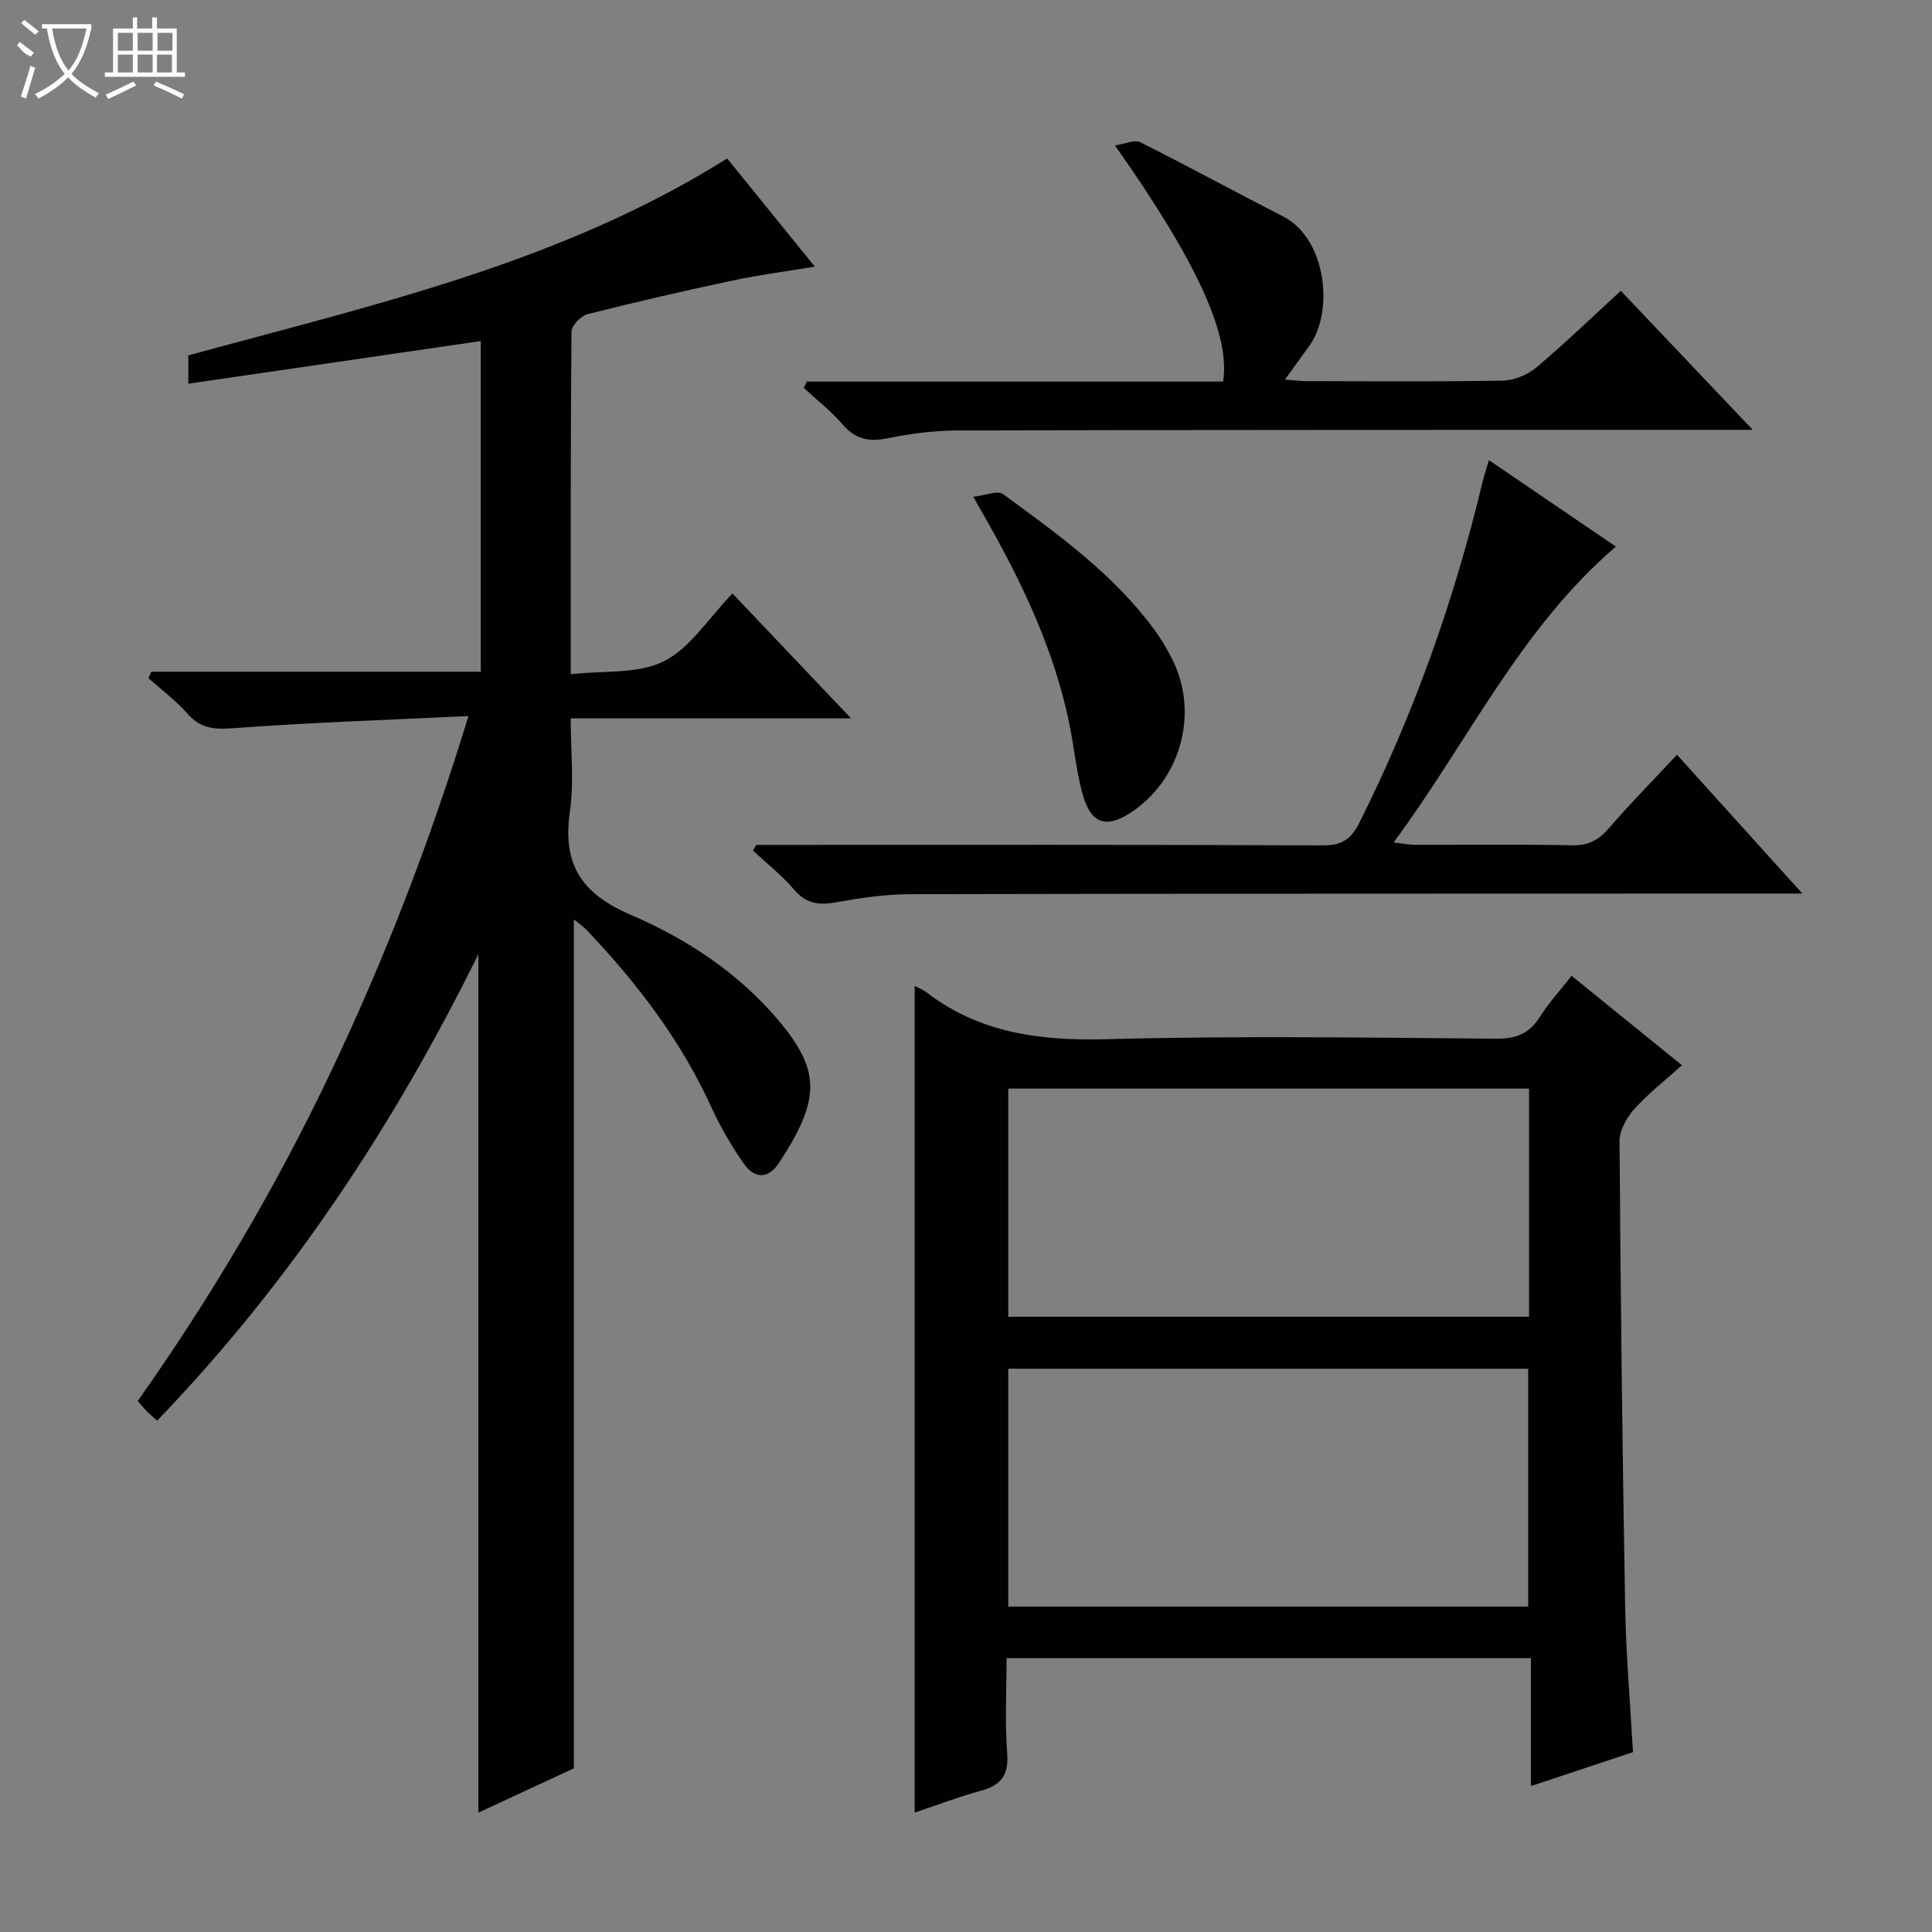 <svg enable-background="new 0 0 400 400" viewBox="0 0 400 400" xmlns="http://www.w3.org/2000/svg"><rect x="0" y="0" width="400" height="400" fill="#808080" stroke="none"/><g fill="#010102"><path d="m99.04 197.55c-17.65 35.79-39.13 68.15-66.5 96.58-.87-.78-1.51-1.31-2.09-1.89s-1.1-1.22-1.94-2.17c15.18-21.49 28.52-44.07 39.83-67.81 11.22-23.54 20.62-47.79 28.65-74.01-16.73.81-32.65 1.32-48.52 2.51-4 .3-6.9.15-9.66-3-2.39-2.73-5.37-4.94-8.09-7.37.2-.44.41-.88.61-1.32h68.21c0-23.27 0-45.86 0-68.46-20.13 2.93-40.11 5.85-60.55 8.83 0-2.42 0-4.14 0-5.86 38.28-10.47 77.14-19.15 111.56-40.77 5.91 7.29 11.76 14.5 18.15 22.39-6.16 1.03-11.64 1.73-17.02 2.88-10.04 2.14-20.06 4.44-30.02 6.96-1.38.35-3.33 2.36-3.34 3.61-.2 23.14-.15 46.29-.15 70.94 6.76-.78 13.88.01 19.25-2.67 5.48-2.74 9.25-8.9 14.23-14.05 8.24 8.68 16.1 16.96 24.54 25.85-19.49 0-38.34 0-58.03 0 0 6.75.72 13.1-.16 19.23-1.57 10.89 2.22 17.01 12.6 21.46 11.54 4.95 22.28 11.99 30.62 21.9 8.72 10.36 8.7 16.36 0 29.54-2.28 3.45-5.16 3.06-7.26.02-2.54-3.67-4.83-7.58-6.68-11.63-6.29-13.82-15.35-25.65-25.71-36.58-.76-.8-1.7-1.43-2.76-2.31v175.76c-6.33 2.94-13.09 6.08-19.78 9.18.01-59.1.01-117.93.01-177.74z"/><path d="m189.38 204.11c.97.52 1.75.81 2.37 1.29 11.13 8.57 23.76 10.12 37.5 9.75 26.81-.72 53.65-.32 80.47-.1 4.13.03 6.87-1 9.06-4.47 1.86-2.93 4.24-5.53 6.6-8.55 7.53 6.1 14.97 12.13 22.85 18.52-3.42 3.08-6.94 5.81-9.86 9.06-1.59 1.77-3.08 4.44-3.06 6.7.21 32.13.59 64.26 1.16 96.39.18 9.94 1.05 19.87 1.62 30.06-6.93 2.31-13.67 4.55-21.13 7.03 0-9.12 0-17.65 0-26.48-36.35 0-72.1 0-108.56 0 0 6.59-.37 13.23.13 19.8.34 4.58-1.43 6.55-5.54 7.67-4.59 1.26-9.05 2.97-13.62 4.5.01-57.23.01-113.96.01-171.17zm19.37 128.51h107.65c0-16.67 0-33.03 0-49.24-36.15 0-71.88 0-107.65 0zm107.82-107.24c-36.32 0-72.05 0-107.82 0v47.24h107.82c0-15.88 0-31.46 0-47.24z"/><path d="m373.16 185c-3.07 0-4.84 0-6.61 0-59.33.02-118.66 0-177.99.13-5.12.01-10.28.75-15.33 1.67-3.59.66-6.29.36-8.82-2.61-2.52-2.96-5.65-5.41-8.51-8.08.23-.39.45-.78.68-1.18h5.28c37.33 0 74.66-.07 112 .1 3.95.02 5.87-1.27 7.59-4.71 11.3-22.53 19.64-46.1 25.51-70.58.31-1.28.74-2.54 1.31-4.47 9 6.13 17.69 12.05 26.28 17.9-19.84 16.98-30.55 40.35-46.02 61.25 2.08.24 3.28.49 4.48.49 10.83.03 21.67-.12 32.5.1 3.37.07 5.51-1.1 7.64-3.58 4.33-5.04 9.01-9.77 14.05-15.17 8.39 9.3 16.68 18.48 25.96 28.74z"/><path d="m167.05 79h86.18c1.54-9.62-5.39-24.79-22.39-48.89 2.16-.32 4.07-1.25 5.23-.67 9.93 4.98 19.69 10.31 29.58 15.37 8.95 4.57 10.65 19.73 5.36 26.89-1.57 2.12-3.08 4.27-4.97 6.89 1.8.13 3.19.32 4.59.32 13.5.02 27 .14 40.49-.11 2.35-.04 5.12-1.17 6.93-2.69 5.95-5.01 11.56-10.43 17.52-15.9 9.01 9.49 17.77 18.73 27.31 28.78-2.89 0-4.66 0-6.42 0-52.66.02-105.32 0-157.98.13-4.95.01-9.98.65-14.84 1.64-3.88.79-6.62.1-9.23-2.93-2.37-2.76-5.31-5.02-8-7.51.22-.43.43-.87.64-1.32z"/><path d="m201.51 102.85c2.58-.29 5.04-1.36 6.14-.56 11.42 8.34 22.96 16.61 31.45 28.22 1.37 1.87 2.55 3.91 3.6 5.98 5.45 10.81 2 24.31-7.92 31.3-5.72 4.03-9.04 2.94-10.81-3.98-1.23-4.8-1.69-9.8-2.72-14.66-3.08-14.46-9.24-27.68-16.44-40.48-.89-1.57-1.78-3.15-3.3-5.82z"/></g><path d="m6.4 11.7c-2-.8-1.9-1.6-2.9-2.3l.6-.7c.9.7 1.9 1.4 2.9 2.2zm-2.1 8.3c.7-2.1 1.4-4.2 2-6.4.2.1.6.3 1 .4-.7 2.3-1.3 4.4-1.9 6.4zm3-12.8c-1.1-.9-2.1-1.7-2.9-2.4l.6-.7c1 .8 2 1.5 3 2.4zm1.4-1.3v-.9h10.2v.9c-.9 4.2-2.3 7.3-4.1 9.4 1.3 1.4 3.2 2.7 5.7 4-.2.2-.4.5-.7.9-2.5-1.4-4.4-2.7-5.7-4.2-1.4 1.5-3.5 3-6.1 4.4 0 0 0 0-.1-.1-.3-.4-.5-.7-.7-.8 2.7-1.3 4.7-2.8 6.2-4.2-1.8-2.2-3-5.3-3.7-9.4zm9.2 0h-7.1c.6 3.8 1.7 6.7 3.4 8.7 1.7-2 2.9-4.8 3.7-8.7z" fill="#fbfcfa"/><path d="m31.6 3.6h.9v2.3h4.1v9.1h1.7v.9h-16.6v-.9h1.7v-9.1h4.1v-2.3h.9v2.3h3.1v-2.3zm-4 13.3.6.8c-1.9.9-3.8 1.9-5.8 2.8-.2-.3-.3-.6-.5-.9 2-.9 3.9-1.8 5.7-2.7zm-3.2-10.1v3.7h3.1v-3.7zm0 4.5v3.7h3.1v-3.7zm4.1-4.5v3.7h3.1v-3.7zm0 4.5v3.7h3.1v-3.7zm9.1 9.1c-2.1-1.1-4.1-2-5.8-2.7l.5-.8c2.2.9 4.1 1.8 5.8 2.6l-.4.9zm-1.9-13.6h-3.1v3.7h3.1zm-3.2 4.5v3.7h3.1v-3.7z" fill="#fbfcfa"/></svg>